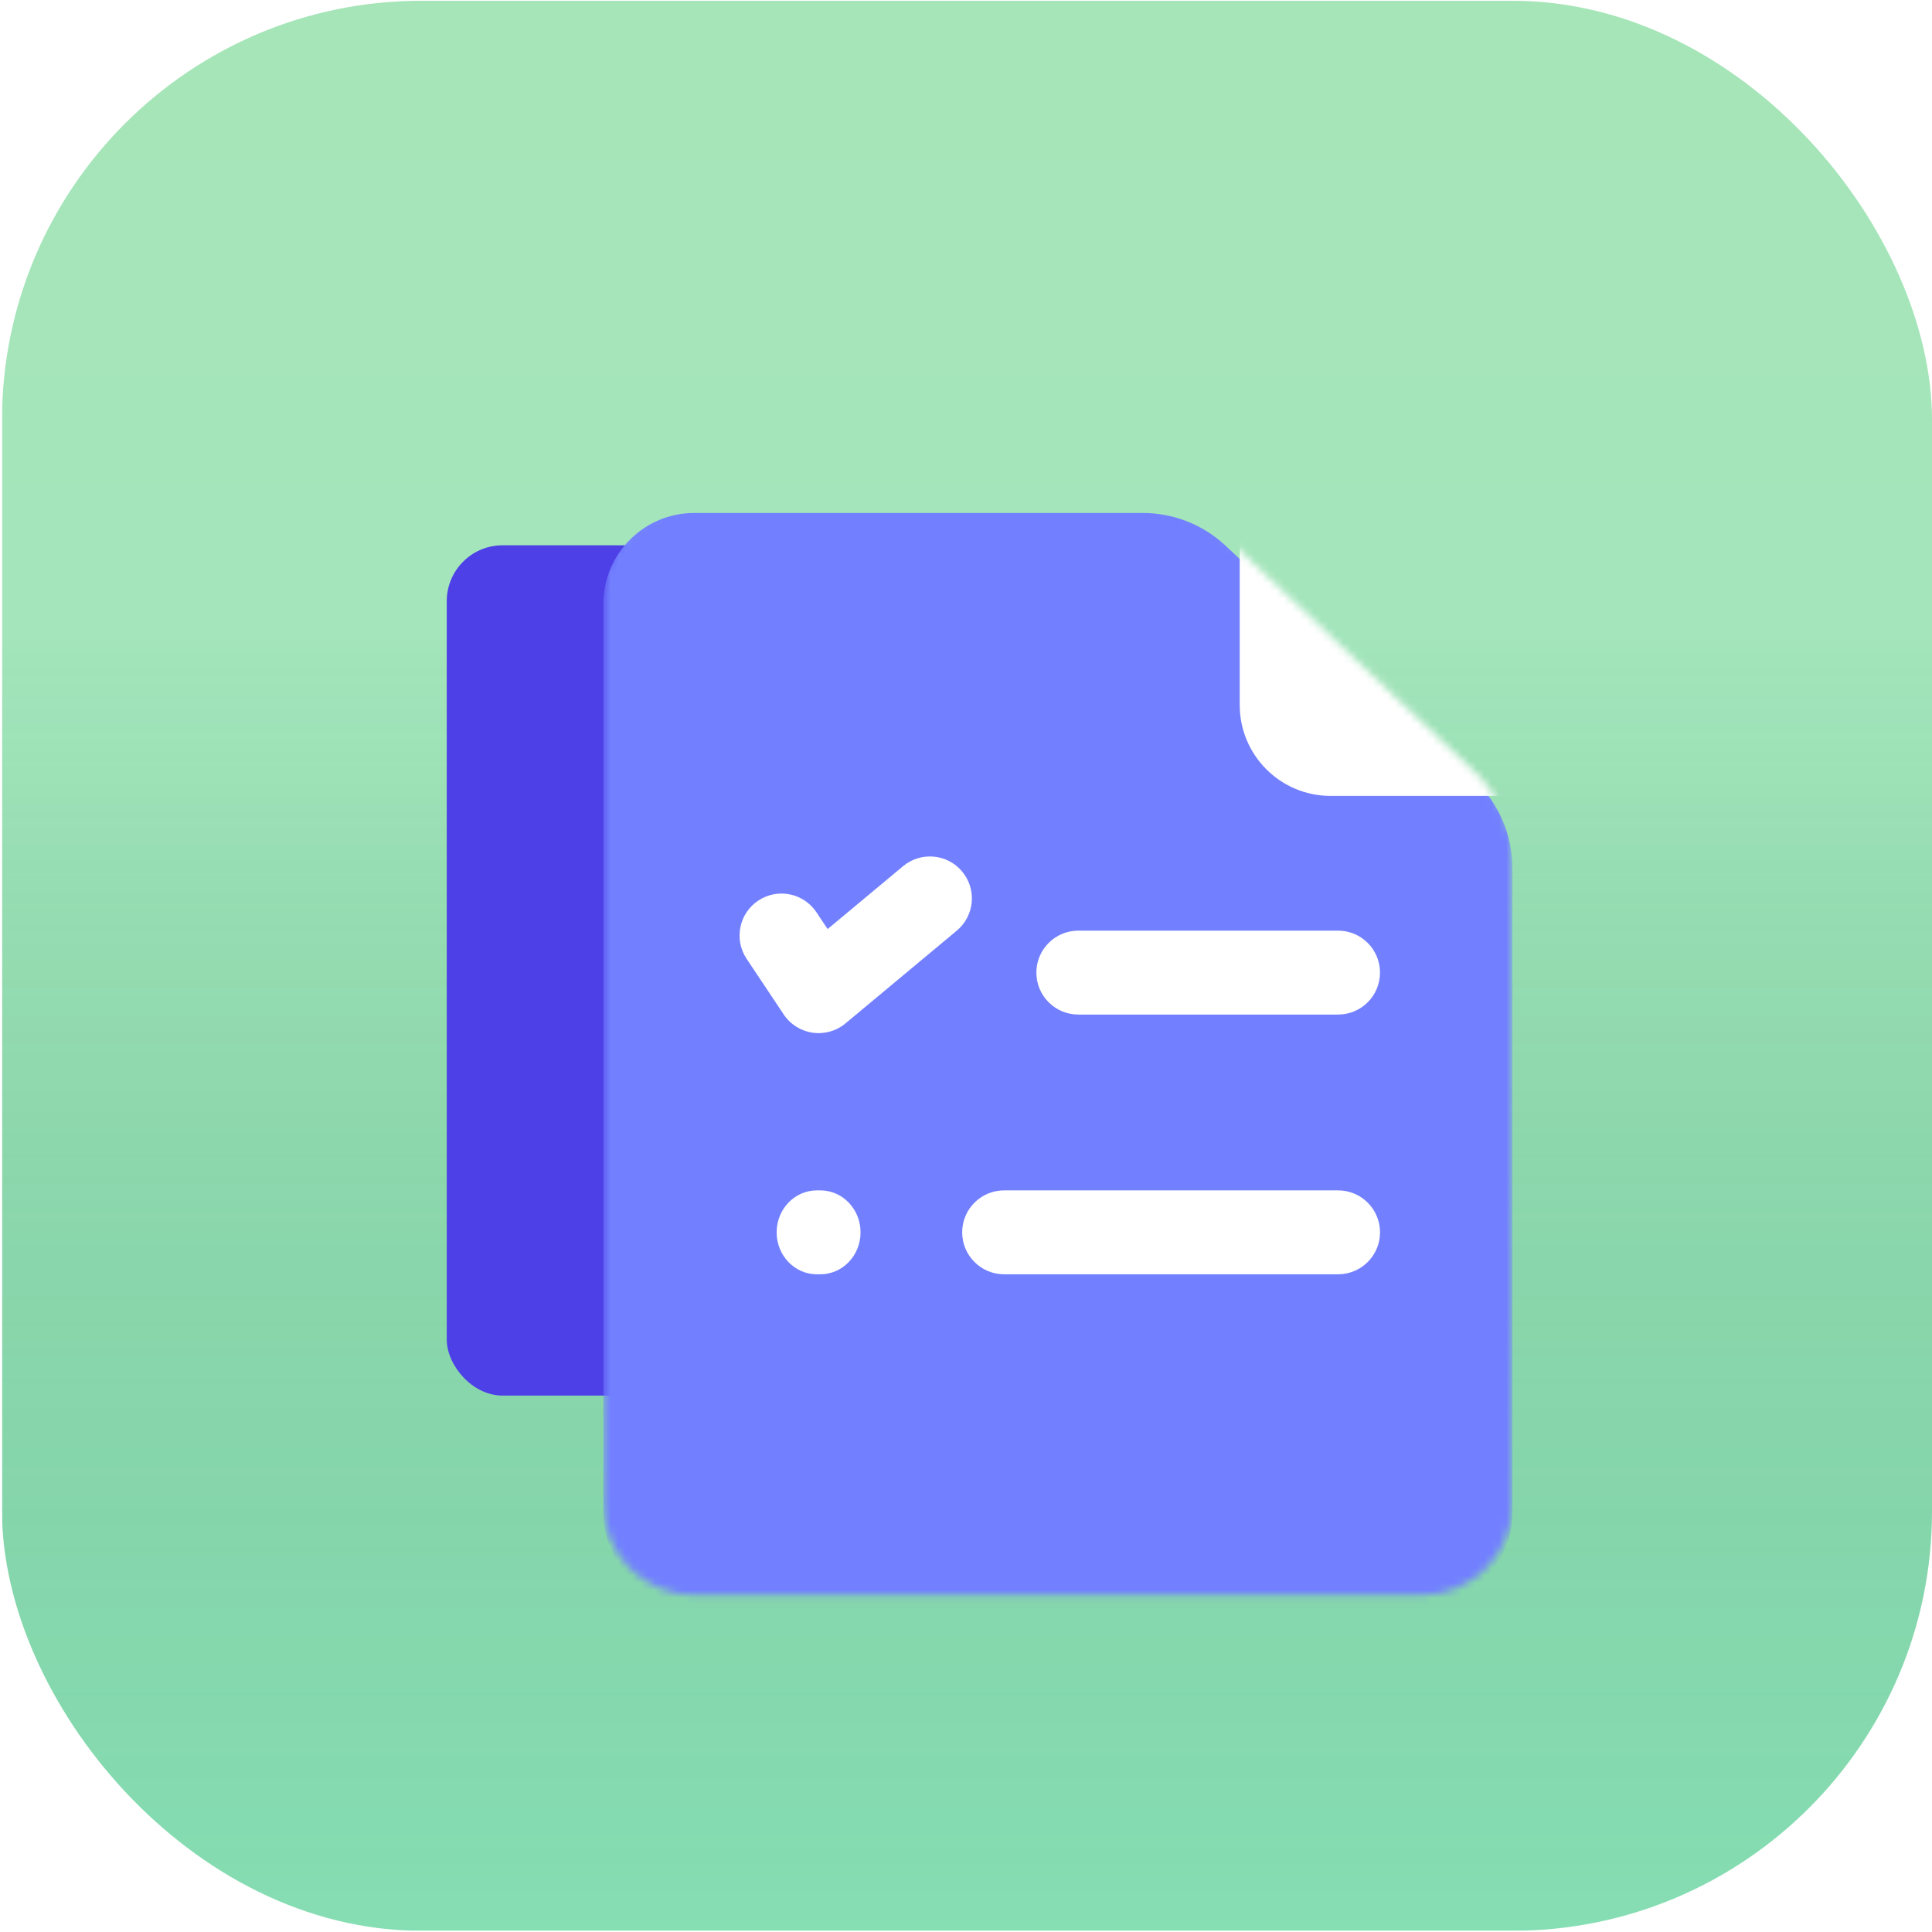 <svg width="261" height="261" viewBox="0 0 261 261" fill="none" xmlns="http://www.w3.org/2000/svg">
<g clip-path="url(#clip0_2444_4355)">
<g filter="url(#filter0_ii_2444_4355)">
<rect x="0.271" y="0.107" width="260.73" height="260.73" rx="56.68" fill="url(#paint0_linear_2444_4355)"/>
<rect x="0.271" y="0.107" width="260.73" height="260.73" rx="56.68" fill="url(#paint1_linear_2444_4355)" fill-opacity="0.2" style="mix-blend-mode:soft-light"/>
</g>
<g filter="url(#filter1_d_2444_4355)">
<g filter="url(#filter2_ii_2444_4355)">
<rect x="60.352" y="75.303" width="80.486" height="114.872" rx="7.557" fill="#4E40E7"/>
</g>
<mask id="mask0_2444_4355" style="mask-type:alpha" maskUnits="userSpaceOnUse" x="81" y="56" width="124" height="149">
<path d="M93.793 56.784L154.382 56.784C158.557 56.784 162.574 58.379 165.612 61.242L199.176 92.872C202.459 95.966 204.32 100.277 204.32 104.789L204.32 191.872C204.32 198.655 198.822 204.153 192.039 204.153L93.793 204.153C87.011 204.153 81.513 198.655 81.513 191.872L81.513 69.065C81.513 62.282 87.011 56.784 93.793 56.784Z" fill="#4D72D3"/>
</mask>
<g mask="url(#mask0_2444_4355)">
<g filter="url(#filter3_dii_2444_4355)">
<path d="M93.793 56.784L154.382 56.784C158.557 56.784 162.574 58.379 165.612 61.242L199.176 92.872C202.459 95.966 204.32 100.277 204.32 104.789L204.32 191.872C204.32 198.655 198.822 204.153 192.039 204.153L93.793 204.153C87.011 204.153 81.513 198.655 81.513 191.872L81.513 69.065C81.513 62.282 87.011 56.784 93.793 56.784Z" fill="#7280FF"/>
</g>
<g filter="url(#filter4_dii_2444_4355)">
<path fill-rule="evenodd" clip-rule="evenodd" d="M179.759 93.626L204.32 93.626L204.32 56.784L167.478 56.784L167.478 81.346C167.478 88.128 172.976 93.626 179.759 93.626Z" fill="white"/>
</g>
</g>
<g filter="url(#filter5_dii_2444_4355)">
<path fill-rule="evenodd" clip-rule="evenodd" d="M129.982 101.782C131.986 104.187 131.661 107.761 129.256 109.765L114.218 122.296C112.983 123.326 111.368 123.782 109.776 123.551C108.185 123.32 106.766 122.424 105.874 121.086L100.861 113.567C99.125 110.963 99.829 107.443 102.433 105.707C105.038 103.971 108.557 104.674 110.293 107.279L111.807 109.55L121.999 101.056C124.404 99.052 127.978 99.377 129.982 101.782Z" fill="white"/>
</g>
<g filter="url(#filter6_dii_2444_4355)">
<path fill-rule="evenodd" clip-rule="evenodd" d="M140.006 115.433C140.006 112.303 142.544 109.765 145.674 109.765L180.762 109.765C183.893 109.765 186.43 112.303 186.43 115.433C186.43 118.564 183.893 121.101 180.762 121.101L145.674 121.101C142.544 121.101 140.006 118.564 140.006 115.433Z" fill="white"/>
</g>
<g filter="url(#filter7_dii_2444_4355)">
<path fill-rule="evenodd" clip-rule="evenodd" d="M129.984 150.521C129.984 147.391 132.522 144.853 135.652 144.853L180.765 144.853C183.895 144.853 186.433 147.391 186.433 150.521C186.433 153.651 183.895 156.189 180.765 156.189L135.652 156.189C132.522 156.189 129.984 153.651 129.984 150.521Z" fill="white"/>
</g>
<g filter="url(#filter8_dii_2444_4355)">
<path fill-rule="evenodd" clip-rule="evenodd" d="M104.919 150.521C104.919 147.391 107.349 144.853 110.347 144.853L110.827 144.853C113.825 144.853 116.255 147.391 116.255 150.521C116.255 153.651 113.825 156.189 110.827 156.189L110.347 156.189C107.349 156.189 104.919 153.651 104.919 150.521Z" fill="white"/>
</g>
</g>
</g>
<defs>
<filter id="filter0_ii_2444_4355" x="-1.764" y="-1.927" width="264.799" height="264.799" filterUnits="userSpaceOnUse" color-interpolation-filters="sRGB">
<feFlood flood-opacity="0" result="BackgroundImageFix"/>
<feBlend mode="normal" in="SourceGraphic" in2="BackgroundImageFix" result="shape"/>
<feColorMatrix in="SourceAlpha" type="matrix" values="0 0 0 0 0 0 0 0 0 0 0 0 0 0 0 0 0 0 127 0" result="hardAlpha"/>
<feOffset dx="2.035" dy="2.035"/>
<feGaussianBlur stdDeviation="1.017"/>
<feComposite in2="hardAlpha" operator="arithmetic" k2="-1" k3="1"/>
<feColorMatrix type="matrix" values="0 0 0 0 1 0 0 0 0 1 0 0 0 0 1 0 0 0 0.2 0"/>
<feBlend mode="normal" in2="shape" result="effect1_innerShadow_2444_4355"/>
<feColorMatrix in="SourceAlpha" type="matrix" values="0 0 0 0 0 0 0 0 0 0 0 0 0 0 0 0 0 0 127 0" result="hardAlpha"/>
<feOffset dx="-2.035" dy="-2.035"/>
<feGaussianBlur stdDeviation="1.017"/>
<feComposite in2="hardAlpha" operator="arithmetic" k2="-1" k3="1"/>
<feColorMatrix type="matrix" values="0 0 0 0 0 0 0 0 0 0 0 0 0 0 0 0 0 0 0.05 0"/>
<feBlend mode="normal" in2="effect1_innerShadow_2444_4355" result="effect2_innerShadow_2444_4355"/>
</filter>
<filter id="filter1_d_2444_4355" x="9.717" y="20.89" width="241.836" height="241.836" filterUnits="userSpaceOnUse" color-interpolation-filters="sRGB">
<feFlood flood-opacity="0" result="BackgroundImageFix"/>
<feColorMatrix in="SourceAlpha" type="matrix" values="0 0 0 0 0 0 0 0 0 0 0 0 0 0 0 0 0 0 127 0" result="hardAlpha"/>
<feOffset dy="11.336"/>
<feGaussianBlur stdDeviation="11.336"/>
<feColorMatrix type="matrix" values="0 0 0 0 0.017 0 0 0 0 0.308 0 0 0 0 0.273 0 0 0 0.45 0"/>
<feBlend mode="normal" in2="BackgroundImageFix" result="effect1_dropShadow_2444_4355"/>
<feBlend mode="normal" in="SourceGraphic" in2="effect1_dropShadow_2444_4355" result="shape"/>
</filter>
<filter id="filter2_ii_2444_4355" x="60.352" y="65.867" width="80.486" height="124.309" filterUnits="userSpaceOnUse" color-interpolation-filters="sRGB">
<feFlood flood-opacity="0" result="BackgroundImageFix"/>
<feBlend mode="normal" in="SourceGraphic" in2="BackgroundImageFix" result="shape"/>
<feColorMatrix in="SourceAlpha" type="matrix" values="0 0 0 0 0 0 0 0 0 0 0 0 0 0 0 0 0 0 127 0" result="hardAlpha"/>
<feOffset dy="-9.437"/>
<feGaussianBlur stdDeviation="5.898"/>
<feComposite in2="hardAlpha" operator="arithmetic" k2="-1" k3="1"/>
<feColorMatrix type="matrix" values="0 0 0 0 0.072 0 0 0 0 0.136 0 0 0 0 0.717 0 0 0 0.35 0"/>
<feBlend mode="normal" in2="shape" result="effect1_innerShadow_2444_4355"/>
<feColorMatrix in="SourceAlpha" type="matrix" values="0 0 0 0 0 0 0 0 0 0 0 0 0 0 0 0 0 0 127 0" result="hardAlpha"/>
<feOffset dy="-3.539"/>
<feGaussianBlur stdDeviation="2.359"/>
<feComposite in2="hardAlpha" operator="arithmetic" k2="-1" k3="1"/>
<feColorMatrix type="matrix" values="0 0 0 0 0.371 0 0 0 0 1 0 0 0 0 0.685 0 0 0 0.45 0"/>
<feBlend mode="normal" in2="effect1_innerShadow_2444_4355" result="effect2_innerShadow_2444_4355"/>
</filter>
<filter id="filter3_dii_2444_4355" x="55.562" y="44.988" width="174.71" height="199.271" filterUnits="userSpaceOnUse" color-interpolation-filters="sRGB">
<feFlood flood-opacity="0" result="BackgroundImageFix"/>
<feColorMatrix in="SourceAlpha" type="matrix" values="0 0 0 0 0 0 0 0 0 0 0 0 0 0 0 0 0 0 127 0" result="hardAlpha"/>
<feOffset dy="14.155"/>
<feGaussianBlur stdDeviation="12.976"/>
<feColorMatrix type="matrix" values="0 0 0 0 0 0 0 0 0 0.284 0 0 0 0 1 0 0 0 0.35 0"/>
<feBlend mode="normal" in2="BackgroundImageFix" result="effect1_dropShadow_2444_4355"/>
<feBlend mode="normal" in="SourceGraphic" in2="effect1_dropShadow_2444_4355" result="shape"/>
<feColorMatrix in="SourceAlpha" type="matrix" values="0 0 0 0 0 0 0 0 0 0 0 0 0 0 0 0 0 0 127 0" result="hardAlpha"/>
<feOffset dy="-9.437"/>
<feGaussianBlur stdDeviation="5.898"/>
<feComposite in2="hardAlpha" operator="arithmetic" k2="-1" k3="1"/>
<feColorMatrix type="matrix" values="0 0 0 0 0.072 0 0 0 0 0.136 0 0 0 0 0.717 0 0 0 0.35 0"/>
<feBlend mode="normal" in2="shape" result="effect2_innerShadow_2444_4355"/>
<feColorMatrix in="SourceAlpha" type="matrix" values="0 0 0 0 0 0 0 0 0 0 0 0 0 0 0 0 0 0 127 0" result="hardAlpha"/>
<feOffset dy="-3.539"/>
<feGaussianBlur stdDeviation="2.359"/>
<feComposite in2="hardAlpha" operator="arithmetic" k2="-1" k3="1"/>
<feColorMatrix type="matrix" values="0 0 0 0 0.392 0 0 0 0 1 0 0 0 0 0.696 0 0 0 0.45 0"/>
<feBlend mode="normal" in2="effect2_innerShadow_2444_4355" result="effect3_innerShadow_2444_4355"/>
</filter>
<filter id="filter4_dii_2444_4355" x="145.095" y="46.61" width="81.608" height="81.608" filterUnits="userSpaceOnUse" color-interpolation-filters="sRGB">
<feFlood flood-opacity="0" result="BackgroundImageFix"/>
<feColorMatrix in="SourceAlpha" type="matrix" values="0 0 0 0 0 0 0 0 0 0 0 0 0 0 0 0 0 0 127 0" result="hardAlpha"/>
<feOffset dy="12.209"/>
<feGaussianBlur stdDeviation="11.191"/>
<feColorMatrix type="matrix" values="0 0 0 0 0 0 0 0 0 0.045 0 0 0 0 0.45 0 0 0 0.25 0"/>
<feBlend mode="normal" in2="BackgroundImageFix" result="effect1_dropShadow_2444_4355"/>
<feBlend mode="normal" in="SourceGraphic" in2="effect1_dropShadow_2444_4355" result="shape"/>
<feColorMatrix in="SourceAlpha" type="matrix" values="0 0 0 0 0 0 0 0 0 0 0 0 0 0 0 0 0 0 127 0" result="hardAlpha"/>
<feOffset dy="-8.139"/>
<feGaussianBlur stdDeviation="5.087"/>
<feComposite in2="hardAlpha" operator="arithmetic" k2="-1" k3="1"/>
<feColorMatrix type="matrix" values="0 0 0 0 0.69 0 0 0 0 0.777 0 0 0 0 1 0 0 0 1 0"/>
<feBlend mode="normal" in2="shape" result="effect2_innerShadow_2444_4355"/>
<feColorMatrix in="SourceAlpha" type="matrix" values="0 0 0 0 0 0 0 0 0 0 0 0 0 0 0 0 0 0 127 0" result="hardAlpha"/>
<feOffset dy="-1.511"/>
<feGaussianBlur stdDeviation="2.035"/>
<feComposite in2="hardAlpha" operator="arithmetic" k2="-1" k3="1"/>
<feColorMatrix type="matrix" values="0 0 0 0 1 0 0 0 0 1 0 0 0 0 1 0 0 0 0.75 0"/>
<feBlend mode="normal" in2="effect2_innerShadow_2444_4355" result="effect3_innerShadow_2444_4355"/>
</filter>
<filter id="filter5_dii_2444_4355" x="77.526" y="89.568" width="76.153" height="68.633" filterUnits="userSpaceOnUse" color-interpolation-filters="sRGB">
<feFlood flood-opacity="0" result="BackgroundImageFix"/>
<feColorMatrix in="SourceAlpha" type="matrix" values="0 0 0 0 0 0 0 0 0 0 0 0 0 0 0 0 0 0 127 0" result="hardAlpha"/>
<feOffset dy="12.209"/>
<feGaussianBlur stdDeviation="11.191"/>
<feColorMatrix type="matrix" values="0 0 0 0 0 0 0 0 0 0.045 0 0 0 0 0.45 0 0 0 0.65 0"/>
<feBlend mode="normal" in2="BackgroundImageFix" result="effect1_dropShadow_2444_4355"/>
<feBlend mode="normal" in="SourceGraphic" in2="effect1_dropShadow_2444_4355" result="shape"/>
<feColorMatrix in="SourceAlpha" type="matrix" values="0 0 0 0 0 0 0 0 0 0 0 0 0 0 0 0 0 0 127 0" result="hardAlpha"/>
<feOffset dy="-4.534"/>
<feGaussianBlur stdDeviation="5.087"/>
<feComposite in2="hardAlpha" operator="arithmetic" k2="-1" k3="1"/>
<feColorMatrix type="matrix" values="0 0 0 0 0.57 0 0 0 0 0.631 0 0 0 0 0.95 0 0 0 1 0"/>
<feBlend mode="normal" in2="shape" result="effect2_innerShadow_2444_4355"/>
<feColorMatrix in="SourceAlpha" type="matrix" values="0 0 0 0 0 0 0 0 0 0 0 0 0 0 0 0 0 0 127 0" result="hardAlpha"/>
<feOffset dy="-3.052"/>
<feGaussianBlur stdDeviation="2.035"/>
<feComposite in2="hardAlpha" operator="arithmetic" k2="-1" k3="1"/>
<feColorMatrix type="matrix" values="0 0 0 0 1 0 0 0 0 1 0 0 0 0 1 0 0 0 0.75 0"/>
<feBlend mode="normal" in2="effect2_innerShadow_2444_4355" result="effect3_innerShadow_2444_4355"/>
</filter>
<filter id="filter6_dii_2444_4355" x="117.624" y="99.591" width="91.189" height="56.102" filterUnits="userSpaceOnUse" color-interpolation-filters="sRGB">
<feFlood flood-opacity="0" result="BackgroundImageFix"/>
<feColorMatrix in="SourceAlpha" type="matrix" values="0 0 0 0 0 0 0 0 0 0 0 0 0 0 0 0 0 0 127 0" result="hardAlpha"/>
<feOffset dy="12.209"/>
<feGaussianBlur stdDeviation="11.191"/>
<feColorMatrix type="matrix" values="0 0 0 0 0 0 0 0 0 0.045 0 0 0 0 0.45 0 0 0 0.65 0"/>
<feBlend mode="normal" in2="BackgroundImageFix" result="effect1_dropShadow_2444_4355"/>
<feBlend mode="normal" in="SourceGraphic" in2="effect1_dropShadow_2444_4355" result="shape"/>
<feColorMatrix in="SourceAlpha" type="matrix" values="0 0 0 0 0 0 0 0 0 0 0 0 0 0 0 0 0 0 127 0" result="hardAlpha"/>
<feOffset dy="-4.534"/>
<feGaussianBlur stdDeviation="5.087"/>
<feComposite in2="hardAlpha" operator="arithmetic" k2="-1" k3="1"/>
<feColorMatrix type="matrix" values="0 0 0 0 0.57 0 0 0 0 0.631 0 0 0 0 0.95 0 0 0 1 0"/>
<feBlend mode="normal" in2="shape" result="effect2_innerShadow_2444_4355"/>
<feColorMatrix in="SourceAlpha" type="matrix" values="0 0 0 0 0 0 0 0 0 0 0 0 0 0 0 0 0 0 127 0" result="hardAlpha"/>
<feOffset dy="-3.052"/>
<feGaussianBlur stdDeviation="2.035"/>
<feComposite in2="hardAlpha" operator="arithmetic" k2="-1" k3="1"/>
<feColorMatrix type="matrix" values="0 0 0 0 1 0 0 0 0 1 0 0 0 0 1 0 0 0 0.75 0"/>
<feBlend mode="normal" in2="effect2_innerShadow_2444_4355" result="effect3_innerShadow_2444_4355"/>
</filter>
<filter id="filter7_dii_2444_4355" x="107.601" y="134.679" width="101.215" height="56.102" filterUnits="userSpaceOnUse" color-interpolation-filters="sRGB">
<feFlood flood-opacity="0" result="BackgroundImageFix"/>
<feColorMatrix in="SourceAlpha" type="matrix" values="0 0 0 0 0 0 0 0 0 0 0 0 0 0 0 0 0 0 127 0" result="hardAlpha"/>
<feOffset dy="12.209"/>
<feGaussianBlur stdDeviation="11.191"/>
<feColorMatrix type="matrix" values="0 0 0 0 0 0 0 0 0 0.045 0 0 0 0 0.45 0 0 0 0.65 0"/>
<feBlend mode="normal" in2="BackgroundImageFix" result="effect1_dropShadow_2444_4355"/>
<feBlend mode="normal" in="SourceGraphic" in2="effect1_dropShadow_2444_4355" result="shape"/>
<feColorMatrix in="SourceAlpha" type="matrix" values="0 0 0 0 0 0 0 0 0 0 0 0 0 0 0 0 0 0 127 0" result="hardAlpha"/>
<feOffset dy="-4.534"/>
<feGaussianBlur stdDeviation="5.087"/>
<feComposite in2="hardAlpha" operator="arithmetic" k2="-1" k3="1"/>
<feColorMatrix type="matrix" values="0 0 0 0 0.57 0 0 0 0 0.631 0 0 0 0 0.95 0 0 0 1 0"/>
<feBlend mode="normal" in2="shape" result="effect2_innerShadow_2444_4355"/>
<feColorMatrix in="SourceAlpha" type="matrix" values="0 0 0 0 0 0 0 0 0 0 0 0 0 0 0 0 0 0 127 0" result="hardAlpha"/>
<feOffset dy="-3.052"/>
<feGaussianBlur stdDeviation="2.035"/>
<feComposite in2="hardAlpha" operator="arithmetic" k2="-1" k3="1"/>
<feColorMatrix type="matrix" values="0 0 0 0 1 0 0 0 0 1 0 0 0 0 1 0 0 0 0.75 0"/>
<feBlend mode="normal" in2="effect2_innerShadow_2444_4355" result="effect3_innerShadow_2444_4355"/>
</filter>
<filter id="filter8_dii_2444_4355" x="89.804" y="140.319" width="41.566" height="43.194" filterUnits="userSpaceOnUse" color-interpolation-filters="sRGB">
<feFlood flood-opacity="0" result="BackgroundImageFix"/>
<feColorMatrix in="SourceAlpha" type="matrix" values="0 0 0 0 0 0 0 0 0 0 0 0 0 0 0 0 0 0 127 0" result="hardAlpha"/>
<feOffset dy="12.209"/>
<feGaussianBlur stdDeviation="7.557"/>
<feColorMatrix type="matrix" values="0 0 0 0 0 0 0 0 0 0.045 0 0 0 0 0.45 0 0 0 0.65 0"/>
<feBlend mode="normal" in2="BackgroundImageFix" result="effect1_dropShadow_2444_4355"/>
<feBlend mode="normal" in="SourceGraphic" in2="effect1_dropShadow_2444_4355" result="shape"/>
<feColorMatrix in="SourceAlpha" type="matrix" values="0 0 0 0 0 0 0 0 0 0 0 0 0 0 0 0 0 0 127 0" result="hardAlpha"/>
<feOffset dy="-4.534"/>
<feGaussianBlur stdDeviation="5.087"/>
<feComposite in2="hardAlpha" operator="arithmetic" k2="-1" k3="1"/>
<feColorMatrix type="matrix" values="0 0 0 0 0.57 0 0 0 0 0.631 0 0 0 0 0.95 0 0 0 1 0"/>
<feBlend mode="normal" in2="shape" result="effect2_innerShadow_2444_4355"/>
<feColorMatrix in="SourceAlpha" type="matrix" values="0 0 0 0 0 0 0 0 0 0 0 0 0 0 0 0 0 0 127 0" result="hardAlpha"/>
<feOffset dy="-3.052"/>
<feGaussianBlur stdDeviation="2.035"/>
<feComposite in2="hardAlpha" operator="arithmetic" k2="-1" k3="1"/>
<feColorMatrix type="matrix" values="0 0 0 0 1 0 0 0 0 1 0 0 0 0 1 0 0 0 0.75 0"/>
<feBlend mode="normal" in2="effect2_innerShadow_2444_4355" result="effect3_innerShadow_2444_4355"/>
</filter>
<linearGradient id="paint0_linear_2444_4355" x1="130.635" y1="0.107" x2="130.635" y2="260.837" gradientUnits="userSpaceOnUse">
<stop stop-color="#8FDEA5"/>
<stop offset="1" stop-color="#89E2B7"/>
</linearGradient>
<linearGradient id="paint1_linear_2444_4355" x1="130.635" y1="0.107" x2="130.635" y2="260.837" gradientUnits="userSpaceOnUse">
<stop offset="0.328" stop-color="white"/>
<stop offset="1" stop-opacity="0.1"/>
</linearGradient>
<clipPath id="clip0_2444_4355">
<rect width="260.73" height="260.73" fill="white" transform="translate(0.271 0.107)"/>
</clipPath>
</defs>
</svg>
